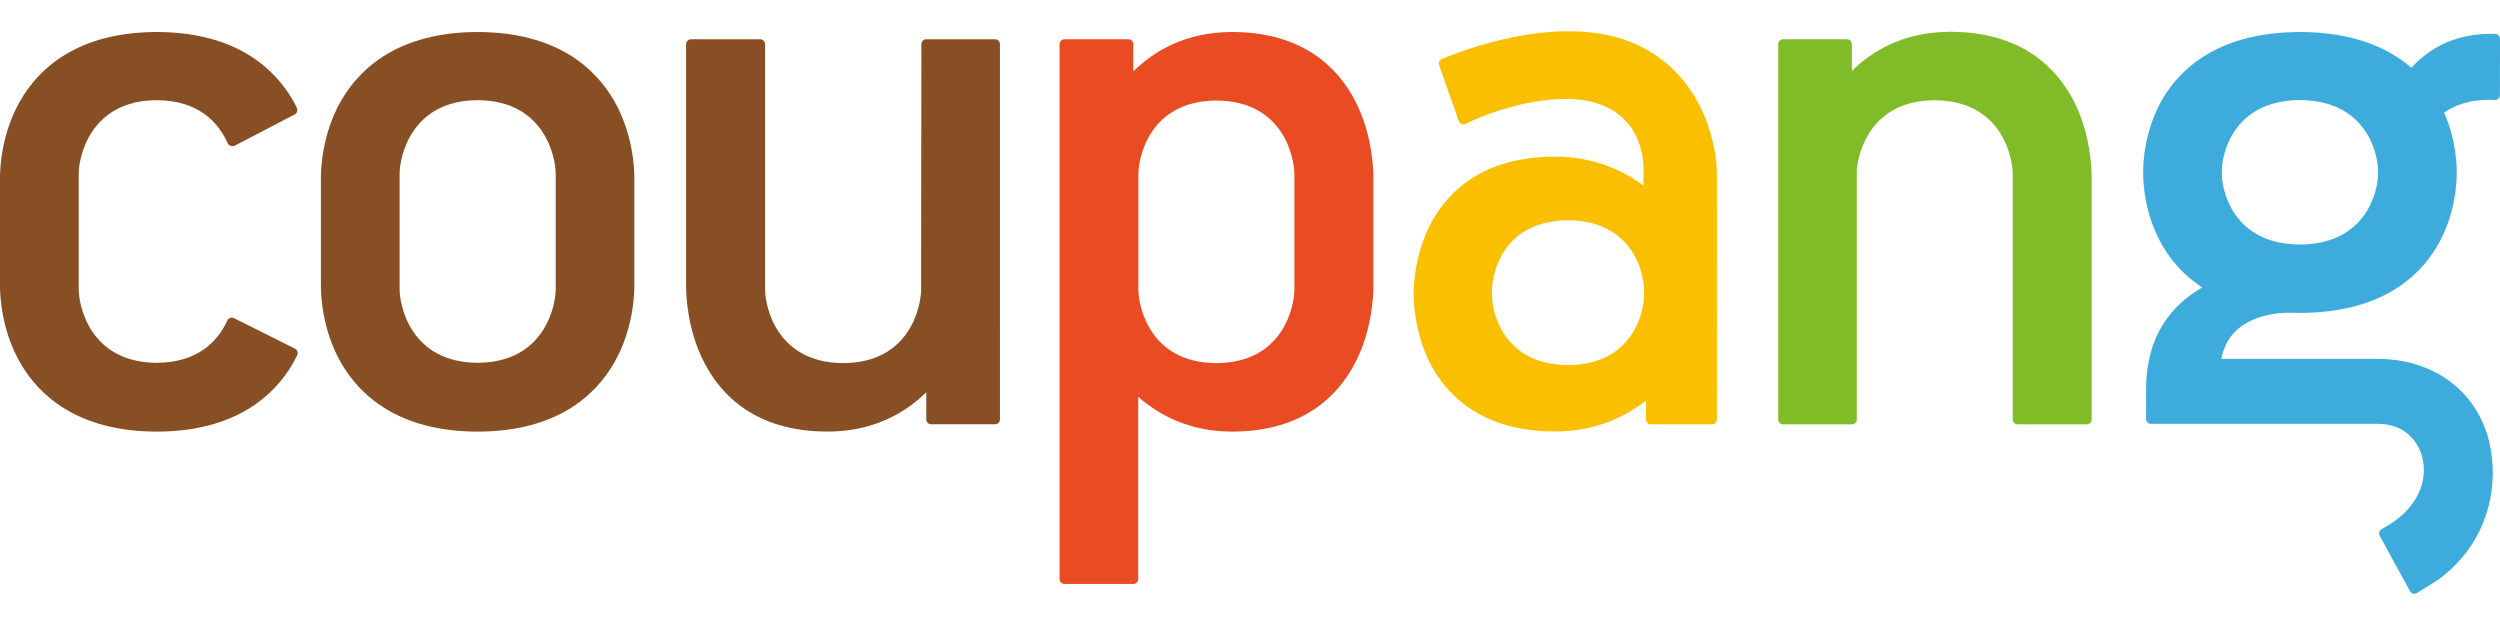 <svg width="160" height="40" viewBox="0 0 160 40" fill="none" xmlns="http://www.w3.org/2000/svg">
    <path d="M82.841 18.526C82.841 19.572 82.141 23.225 77.849 23.239C73.555 23.225 72.855 19.572 72.855 18.526V11.148C72.855 10.102 73.555 6.451 77.849 6.435C82.141 6.451 82.841 10.102 82.841 11.148V18.526ZM86.731 6.455C85.663 4.396 83.45 2.067 78.889 2.048V2.047H78.86H78.837V2.048C75.828 2.06 73.837 3.29 72.529 4.572V2.826C72.529 2.652 72.389 2.511 72.214 2.511H68.128C67.955 2.511 67.814 2.652 67.814 2.826V37.057C67.814 37.231 67.955 37.373 68.128 37.373H72.533C72.707 37.373 72.847 37.231 72.847 37.057V25.399C74.159 26.534 76.059 27.614 78.837 27.623H78.86H78.889C83.45 27.607 85.663 25.278 86.731 23.219C87.85 21.058 87.896 18.779 87.896 18.318V11.351C87.896 10.894 87.85 8.614 86.731 6.455Z" fill="#E94B22"/>
    <path d="M25.574 18.505C25.574 19.551 26.277 23.2 30.57 23.218C34.861 23.2 35.566 19.551 35.566 18.505V11.127C35.566 10.083 34.861 6.427 30.57 6.411C26.277 6.427 25.574 10.083 25.574 11.127V18.505ZM20.538 11.352C20.538 10.893 20.588 8.615 21.825 6.454C23.011 4.395 25.473 2.067 30.54 2.049V2.047H30.57H30.594V2.049C35.663 2.067 38.123 4.395 39.306 6.454C40.547 8.615 40.598 10.893 40.598 11.352V18.318C40.598 18.779 40.547 21.058 39.306 23.218C38.123 25.278 35.663 27.607 30.594 27.624H30.57H30.54C25.473 27.607 23.011 25.278 21.825 23.218C20.588 21.058 20.538 18.779 20.538 18.318V11.352Z" fill="#894F24"/>
    <path d="M63.996 2.826C63.996 2.656 63.862 2.511 63.681 2.511H59.283C59.102 2.511 58.968 2.656 58.968 2.826L58.95 18.526C58.95 19.57 58.257 23.221 53.967 23.239C49.667 23.221 48.966 19.57 48.966 18.526V2.826C48.966 2.656 48.822 2.511 48.65 2.511H44.225C44.055 2.511 43.911 2.656 43.911 2.826V18.319C43.911 18.779 43.955 21.063 45.08 23.221C46.141 25.281 48.363 27.611 52.923 27.62H52.951H52.969C54.48 27.62 55.721 27.305 56.764 26.837C57.798 26.369 58.626 25.749 59.283 25.101V26.841C59.283 27.015 59.424 27.155 59.597 27.155H63.684C63.858 27.155 63.998 27.015 63.998 26.841L63.996 2.826Z" fill="#894F24"/>
    <path d="M105.215 18.931C105.215 19.912 104.532 23.348 100.353 23.364C96.173 23.348 95.49 19.912 95.49 18.931V18.532C95.49 17.549 96.173 14.115 100.353 14.101C104.532 14.115 105.215 17.549 105.215 18.532V18.931ZM109.881 11.111C109.878 9.148 108.898 4.55 104.439 2.721C100.133 0.955 94.463 2.893 92.618 3.642L92.281 3.778C92.12 3.843 92.043 4.028 92.108 4.189L93.365 7.756C93.421 7.91 93.585 7.996 93.74 7.954C93.791 7.94 93.866 7.901 93.888 7.889C95.596 7.025 100.016 5.57 102.734 6.81C105.407 8.028 105.174 10.873 105.189 11.178V11.876C103.892 10.932 102.084 10.033 99.53 10.024H99.505H99.484C94.916 10.041 92.707 12.24 91.635 14.187C90.52 16.227 90.472 18.38 90.472 18.816V18.824C90.472 19.254 90.52 21.411 91.635 23.45C92.707 25.396 94.916 27.594 99.484 27.614H99.505H99.53C102.189 27.604 104.042 26.647 105.346 25.637V26.841C105.346 27.014 105.486 27.156 105.66 27.156H109.566C109.74 27.156 109.881 27.014 109.881 26.841L109.885 11.278C109.885 11.222 109.885 11.167 109.881 11.111Z" fill="#FAC000"/>
    <path d="M152.19 11.186C152.19 12.145 151.489 15.635 147.196 15.65C142.9 15.635 142.202 12.145 142.202 11.186V10.872C142.202 9.91 142.9 6.419 147.196 6.405C151.489 6.419 152.19 9.91 152.19 10.872V11.186ZM159.666 2.167C157.081 2.094 155.405 3.161 154.327 4.339C152.877 3.077 150.643 2.06 147.227 2.049V2.047H147.196H147.169V2.049C142.103 2.067 139.642 4.283 138.454 6.248C137.219 8.311 137.164 10.482 137.164 10.919V11.156C137.164 11.596 137.219 13.769 138.459 15.826C138.987 16.708 139.777 17.636 140.941 18.398C139.034 19.494 137.35 21.431 137.35 24.927L137.349 26.81C137.349 26.985 137.49 27.125 137.664 27.125L152.179 27.125C153.922 27.125 154.8 28.273 155.047 29.353C155.354 30.707 154.834 32.537 152.571 33.779L152.42 33.867C152.272 33.952 152.219 34.14 152.301 34.291L154.242 37.837C154.326 37.991 154.521 38.046 154.674 37.959C154.674 37.959 155.676 37.346 156 37.128C156.327 36.909 156.614 36.656 156.885 36.403C159.374 34.08 159.895 30.883 159.335 28.389C158.575 25.004 155.701 22.969 152.179 22.969H142.167C142.718 19.944 146.247 20.001 146.67 20.018C146.67 20.018 147.216 20.026 147.227 20.026C152.292 20.011 154.75 17.792 155.935 15.826C157.173 13.769 157.229 11.596 157.229 11.156V10.919C157.229 10.545 157.186 8.938 156.423 7.202C157.087 6.743 158.119 6.317 159.635 6.398L159.674 6.399C159.849 6.401 159.992 6.263 159.995 6.089L160 2.538V2.536V2.52C160 2.332 159.877 2.167 159.666 2.167Z" fill="#3DACDC"/>
    <path d="M18.878 22.314L14.979 20.363C14.823 20.285 14.634 20.349 14.557 20.504L14.53 20.557L14.528 20.558C13.924 21.851 12.647 23.207 10.033 23.219C5.741 23.199 5.037 19.551 5.037 18.505V11.127C5.037 10.083 5.741 6.428 10.033 6.412C12.684 6.422 13.959 7.817 14.553 9.131C14.603 9.261 14.729 9.357 14.882 9.357C14.938 9.357 14.987 9.34 15.039 9.315C15.043 9.317 18.861 7.323 18.861 7.323C19.015 7.243 19.075 7.053 18.994 6.899L18.991 6.891L18.99 6.888C18.921 6.744 18.852 6.6 18.769 6.455C17.586 4.396 15.125 2.067 10.056 2.048V2.047H10.028H10.001V2.048C4.937 2.067 2.474 4.396 1.292 6.455C0.05 8.614 0 10.894 0 11.351V18.318C0 18.779 0.05 21.058 1.292 23.219C2.474 25.278 4.937 27.607 10.001 27.623H10.056C15.125 27.607 17.586 25.278 18.769 23.219C18.774 23.211 19.017 22.737 19.017 22.737C19.095 22.581 19.033 22.392 18.878 22.314Z" fill="#894F24"/>
    <path d="M132.707 6.438C131.636 4.378 129.422 2.051 124.859 2.035V2.032C124.851 2.032 124.848 2.035 124.83 2.035C124.828 2.035 124.82 2.032 124.808 2.032V2.035C121.808 2.043 119.828 3.266 118.518 4.537L118.52 2.825C118.52 2.653 118.38 2.511 118.206 2.511H114.12C113.946 2.511 113.805 2.653 113.805 2.825V26.84C113.805 27.014 113.946 27.156 114.12 27.156H118.521C118.696 27.156 118.836 27.014 118.836 26.84V10.875C118.942 9.595 119.823 6.432 123.818 6.416C128.114 6.433 128.813 10.086 128.813 11.132V26.84C128.813 27.014 128.954 27.156 129.128 27.156H133.551C133.725 27.156 133.866 27.014 133.866 26.84V11.338C133.866 10.878 133.823 8.599 132.707 6.438Z" fill="#80BC27"/>
</svg>
